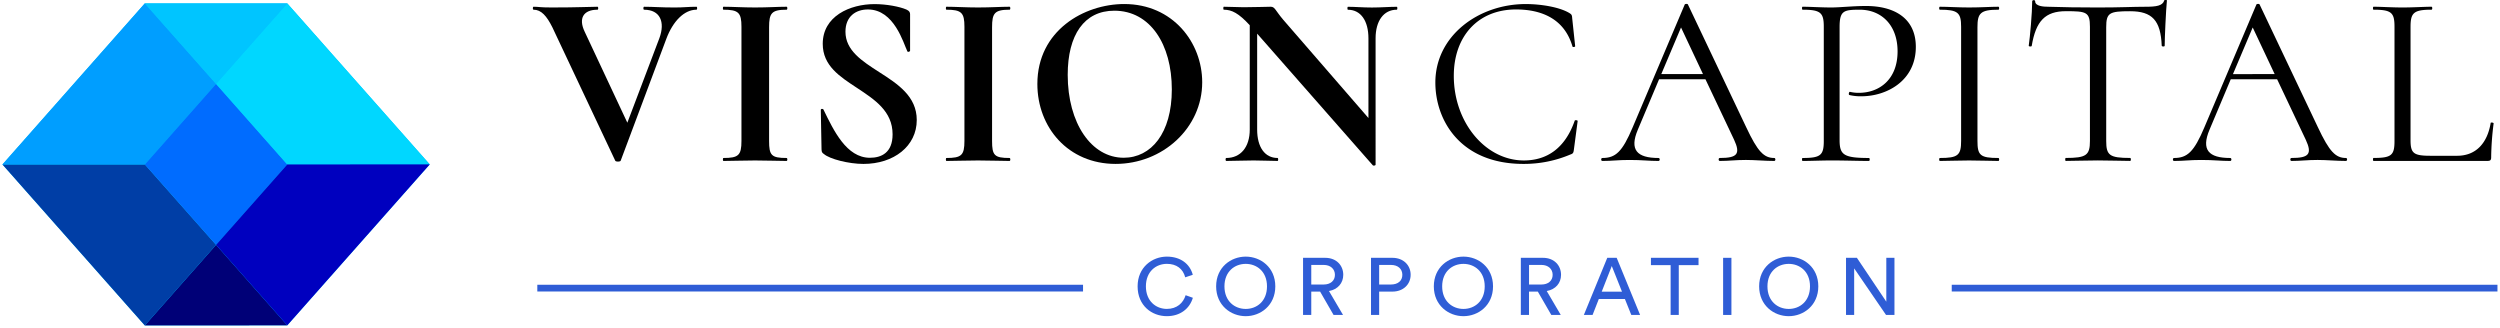 <svg id="Isolation_Mode" data-name="Isolation Mode" xmlns="http://www.w3.org/2000/svg" viewBox="0 0 2040 268"><defs><style>.cls-1{fill:#00c5ff;}.cls-2{fill:#007;}.cls-3{fill:#003ea6;}.cls-4{fill:#009eff;}.cls-5{fill:#006cff;}.cls-6{fill:#00d7ff;}.cls-7{fill:#0000bf;}.cls-8{fill:#2f5dd6;}</style></defs><title>lockup</title><polygon class="cls-1" points="234.41 2.77 118.17 2.77 2 134.2 118.17 265.55 234.41 265.48 350.66 134.15 234.41 2.77"/><polygon class="cls-2" points="118.17 265.55 176.31 199.81 234.41 265.48 118.17 265.55"/><polygon class="cls-3" points="176.31 199.81 118.17 265.55 2 134.2 118.21 134.2 176.31 199.81"/><polygon class="cls-4" points="176.31 68.48 118.21 134.2 2 134.2 118.17 2.77 176.31 68.48"/><polygon class="cls-5" points="234.41 134.2 176.31 199.81 118.21 134.2 176.31 68.48 234.41 134.2"/><polygon class="cls-6" points="350.66 134.15 234.41 134.2 176.31 68.48 234.41 2.77 350.66 134.15"/><polygon class="cls-7" points="350.66 134.15 234.41 265.48 176.31 199.81 234.41 134.2 350.66 134.15"/><polygon class="cls-1" points="118.17 2.77 234.41 2.77 176.31 68.48 118.17 2.77"/><path d="M568.28,7.92c-9.87,0-19.13,9.26-24.56,23.76l-37.25,99.45c-.4,1-4,1-4.43,0L450.7,22.22C446.07,13,441.64,7.92,435.4,7.92c-.81,0-.81-2.42,0-2.42,4.63,0,4.63.6,14.7.6,22.35,0,31-.6,37.45-.6.81,0,.81,2.42,0,2.42-11.48,0-15.7,7-10.47,17.92l34.83,74.29,26.17-69.05c4.83-13.09.6-23.15-12.48-23.15-.81,0-.81-2.42,0-2.42,7.65,0,13.49.6,25,.6,7.45,0,11.07-.6,17.72-.6C569.08,5.51,569.08,7.92,568.28,7.92Z"/><path d="M641.87,128.92c.81,0,.81,2.42,0,2.42-7,0-15.5-.4-25.77-.4-9.66,0-18.72.4-25.77.4-.6,0-.6-2.42,0-2.42,12.28,0,14.7-2.21,14.7-13.89V21.81c0-11.48-2.42-13.89-14.7-13.89-.6,0-.6-2.42,0-2.42,7,0,16.11.6,25.77.6,10.27,0,18.92-.6,25.77-.6.81,0,.81,2.42,0,2.42-12.28,0-14.29,2.82-14.29,14.29V115C627.58,126.7,629.39,128.92,641.87,128.92Z"/><path d="M717.47,58.86c15.1,9.66,30.6,19.73,30.6,39.06,0,21.34-18.72,35.84-43.49,35.84-12.08,0-27.58-4-32.21-8.05-1.21-.81-2-1.41-2-3.83l-.6-32c-.2-1.21,1.81-1.41,2.21-.4,8.25,16.91,18.72,39.26,37.85,39.26,9.26,0,18.52-4,18.52-19.13,0-18.92-14.7-28.39-29-37.85-14.09-9.26-28-18.12-28-36,0-22.55,22.15-32.41,42.28-32.41,9.66,0,20.33,2,26,4.43,2.62,1.21,3,2.42,3,4V41.34c0,.81-1.81,1.41-2.21.6C737.2,35.3,729.75,7.72,708.21,7.72c-10.07,0-18.32,5.84-18.32,18.12C689.88,41.14,703.37,49.8,717.47,58.86Z"/><path d="M823.82,128.92c.81,0,.81,2.42,0,2.42-7,0-15.5-.4-25.77-.4-9.66,0-18.72.4-25.77.4-.6,0-.6-2.42,0-2.42,12.28,0,14.7-2.21,14.7-13.89V21.81c0-11.48-2.42-13.89-14.7-13.89-.6,0-.6-2.42,0-2.42,7,0,16.11.6,25.77.6,10.27,0,18.92-.6,25.77-.6.81,0,.81,2.42,0,2.42-12.28,0-14.29,2.82-14.29,14.29V115C809.53,126.7,811.34,128.92,823.82,128.92Z"/><path d="M846.49,68.52c0-43.69,38.25-65.23,70.87-65.23C957,3.29,981,34.7,981,67.11c0,37.45-32.41,66.64-70.67,66.64C871.65,133.75,846.49,104,846.49,68.52Zm109.72,4.43c0-36.84-17.72-64.22-46.91-64.22-24.56,0-38.05,19.73-38.05,52.34,0,39.46,19.33,67.65,45.7,67.65C939.3,128.72,956.21,108.79,956.21,72.95Z"/><path d="M1139.79,7.92c-10.67,0-17.31,9.06-17.31,23.35V134.35c0,.81-1.81,1-2.21.6L1025.84,27.45v78.31c0,14.29,6.24,23.15,16.71,23.15.6,0,.6,2.42,0,2.42-5.84,0-12.08-.4-19.53-.4-8.05,0-15.9.4-22.35.4-.81,0-.81-2.42,0-2.42,11.68,0,19.13-8.86,19.13-23.15V20.6c-9.06-9.86-14.7-12.68-21.14-12.68-.6,0-.6-2.42,0-2.42,5.23,0,11.27.4,16.11.4,9.66,0,17.92-.4,22.15-.4,3.42,0,3.62,2.82,10.07,10.47l69.66,80.33v-65c0-14.29-6.24-23.35-16.71-23.35-.6,0-.6-2.42,0-2.42,5.84,0,12.08.6,19.53.6,7.25,0,14.5-.6,20.33-.6C1140.39,5.51,1140.39,7.92,1139.79,7.92Z"/><path d="M1280.1,10.34c2.42,1.41,2.62,1.81,2.82,4.63l2.42,22.75c0,.6-2,1-2.21.2-6.24-21.54-23.76-30.2-46.1-30.2-30.8,0-50.73,21.74-50.73,54.16,0,38.25,26,69.05,57.18,69.05,18.72,0,33.62-9.87,41.47-32.41.2-.81,2.42-.4,2.42.2l-3,22.75c-.4,3.22-.6,3.83-3,4.63a96.81,96.81,0,0,1-38.25,7.65c-51.34,0-71.87-35.43-71.87-66.44,0-38.25,35.43-64,73.69-64C1257.15,3.29,1272.05,5.71,1280.1,10.34Z"/><path d="M1447.82,131.33c-7.45,0-15.9-.81-23.15-.81-8.46,0-13.89.81-21.34.81-1.21,0-1.21-2.42,0-2.42,14.29,0,17.11-3.22,11.68-14.9L1391.65,64.7H1353.8l-17.31,41.07c-7,16.51-.81,23.15,16.91,23.15,1.21,0,1.21,2.42,0,2.42-8.05,0-13.29-.81-23.76-.81-9.66,0-13.89.81-22.15.81-1.21,0-1.21-2.42,0-2.42,10.87,0,16.31-5,24.76-25L1374.74,3.69c.2-.6,2.42-.81,2.62,0l47.51,100.06c9.46,20.13,14.5,25.17,23,25.17C1449,128.92,1449,131.33,1447.82,131.33Zm-58.18-70.87-17.92-38.05-16.11,38.05Z"/><path d="M1525.06,128.92c.81,0,.81,2.42,0,2.42-8.66,0-18.52-.4-30.4-.4-8.86,0-17.11.4-23.76.4-.6,0-.6-2.42,0-2.42,14.7,0,17.31-2.21,17.31-13.89V21.81c0-11.48-2.62-13.89-17.31-13.89-.6,0-.6-2.42,0-2.42,6.64,0,14.7.6,23.56.6,6.84,0,17.72-1.21,28.19-1.21,22.75,0,40.47,9.66,40.67,33,.2,28.19-24,40.67-44.29,40.67a39.07,39.07,0,0,1-9.87-1c-1-.2-.4-2.82.4-2.62a30.75,30.75,0,0,0,7.25.81c16.51,0,31.61-10.67,31.61-33.82,0-21.74-13.49-34-30.8-34-13.29,0-16.51.81-16.51,14.29v92C1501.11,126.3,1504.33,128.92,1525.06,128.92Z"/><path d="M1630.72,128.92c.81,0,.81,2.42,0,2.42-6.44,0-14.29-.4-24-.4-8.86,0-17.31.4-23.76.4-.81,0-.81-2.42,0-2.42,14.7,0,17.31-2.21,17.31-13.89V21.81c0-11.48-2.62-13.89-17.31-13.89-.81,0-.81-2.42,0-2.42,6.44,0,14.9.6,23.76.6,9.66,0,17.72-.6,24-.6.81,0,.81,2.42,0,2.42-14.7,0-17.11,2.82-17.11,14.29V115C1613.6,126.7,1615.82,128.92,1630.72,128.92Z"/><path d="M1657.87,37.52c-.2.6-2.42.6-2.42-.2,1-6.64,2.82-27.18,2.82-36.24,0-1.21,2.42-1.41,2.42,0,0,4,6.85,4.43,10.67,4.43,11.48.4,25.37.6,40.47.6,18.92,0,28.59-.6,38.86-.6,9.06,0,13.89-.81,15.3-5,.2-1,2.21-1,2.21,0-.8,8.05-1.81,30.6-1.81,36.84,0,.81-2.21.81-2.42,0-.8-20.74-7.85-28.19-25.77-28.19-16.91,0-19.53,1.21-19.53,13.09V115c0,11.68,2.62,13.89,19.53,13.89.81,0,.81,2.42,0,2.42-7.25,0-15.7-.4-26.37-.4-9.87,0-18.92.4-26.17.4-.6,0-.6-2.42,0-2.42,16.71,0,19.73-2.21,19.73-13.89V21.81c0-12.08-3-12.68-19.53-12.68C1668.94,9.13,1661.29,17,1657.87,37.52Z"/><path d="M1914.31,131.33c-7.45,0-15.9-.81-23.15-.81-8.46,0-13.89.81-21.34.81-1.21,0-1.21-2.42,0-2.42,14.29,0,17.11-3.22,11.68-14.9L1858.14,64.7h-37.85L1803,105.77c-7,16.51-.81,23.15,16.91,23.15,1.21,0,1.21,2.42,0,2.42-8.05,0-13.29-.81-23.76-.81-9.66,0-13.89.81-22.15.81-1.21,0-1.21-2.42,0-2.42,10.87,0,16.31-5,24.76-25L1841.23,3.69c.2-.6,2.42-.81,2.62,0l47.51,100.06c9.46,20.13,14.5,25.17,23,25.17C1915.52,128.92,1915.52,131.33,1914.31,131.33Zm-58.18-70.87-17.92-38.05L1822.1,60.47Z"/><path d="M1967,114.22c0,10.87,2.42,12.89,16.31,12.89H2005c15.7,0,24.76-10.67,27.38-26.78,0-.6,2.42-.4,2.42.4a233.42,233.42,0,0,0-2,27.58c0,2.21-.6,3-3,3h-93c-.6,0-.6-2.42,0-2.42,14.7,0,17.11-2.21,17.11-13.89V21.81c0-11.48-2.42-13.89-17.11-13.89-.6,0-.6-2.42,0-2.42,6.44,0,14.7.6,23.56.6,9.46,0,17.51-.6,23.76-.6.81,0,.81,2.42,0,2.42-14.7,0-17.11,2.62-17.11,14.09Z"/><path class="cls-8" d="M928.29,233.67c0-15.59,11.93-24.27,23.87-24.27,11,0,18.72,5.79,21.16,14.8l-6.17,2.1c-1.83-7-7.12-11-15-11-8.75,0-17.09,6.18-17.09,18.35s8.34,18.42,17.09,18.42c8.21,0,13.36-4.8,15.33-11.18l5.9,2.1c-2.58,8.75-10.17,15-21.22,15C939.75,258,928.29,249.26,928.29,233.67Z"/><path class="cls-8" d="M1016.51,209.4c12.07,0,24.14,8.68,24.14,24.27S1028.58,258,1016.51,258s-24.14-8.75-24.14-24.34S1004.44,209.4,1016.51,209.4Zm0,42.69c9,0,17.36-6.25,17.36-18.42s-8.41-18.35-17.36-18.35-17.36,6.18-17.36,18.35S1007.56,252.09,1016.51,252.09Z"/><path class="cls-8" d="M1077.21,237.95H1070V257h-6.71V210.38h18.1c9.09,0,14.71,6.18,14.71,13.88,0,6.71-4.41,11.91-11.66,13.22L1095.92,257h-7.73Zm3-5.79c5.42,0,9.09-3.09,9.09-7.89s-3.66-8.09-9.09-8.09H1070v16Z"/><path class="cls-8" d="M1125.39,237.95V257h-6.65V210.38h17.5c8.88,0,14.85,6,14.85,13.81s-6,13.75-14.85,13.75Zm9.63-5.79c5.76,0,9.29-3.09,9.29-7.89s-3.53-8.09-9.29-8.09h-9.63v16Z"/><path class="cls-8" d="M1194.17,209.4c12.07,0,24.14,8.68,24.14,24.27S1206.25,258,1194.17,258,1170,249.26,1170,233.67,1182.1,209.4,1194.17,209.4Zm0,42.69c9,0,17.36-6.25,17.36-18.42s-8.41-18.35-17.36-18.35-17.36,6.18-17.36,18.35S1185.22,252.09,1194.17,252.09Z"/><path class="cls-8" d="M1254.87,237.95h-7.19V257H1241V210.38h18.1c9.09,0,14.71,6.18,14.71,13.88,0,6.71-4.41,11.91-11.66,13.22L1273.59,257h-7.73Zm3-5.79c5.42,0,9.09-3.09,9.09-7.89s-3.66-8.09-9.09-8.09h-10.17v16Z"/><path class="cls-8" d="M1325.92,244h-21.29l-5.09,13h-7.12l19.12-46.64h7.66L1338.33,257h-7.19ZM1307,238h16.55l-8.34-20.92Z"/><path class="cls-8" d="M1369.88,216.37V257h-6.65V216.37h-16.07v-6H1386v6Z"/><path class="cls-8" d="M1406.06,257V210.38h6.78V257Z"/><path class="cls-8" d="M1459.6,209.4c12.07,0,24.14,8.68,24.14,24.27S1471.67,258,1459.6,258s-24.14-8.75-24.14-24.34S1447.53,209.4,1459.6,209.4Zm0,42.69c9,0,17.36-6.25,17.36-18.42s-8.41-18.35-17.36-18.35-17.36,6.18-17.36,18.35S1450.65,252.09,1459.6,252.09Z"/><path class="cls-8" d="M1539,257l-26-38v38h-6.65V210.38h8.88l24,35.79V210.38h6.65V257Z"/><rect class="cls-8" x="438.45" y="232.36" width="445.31" height="5.5"/><rect class="cls-8" x="1592.62" y="232.36" width="445.31" height="5.5"/></svg>